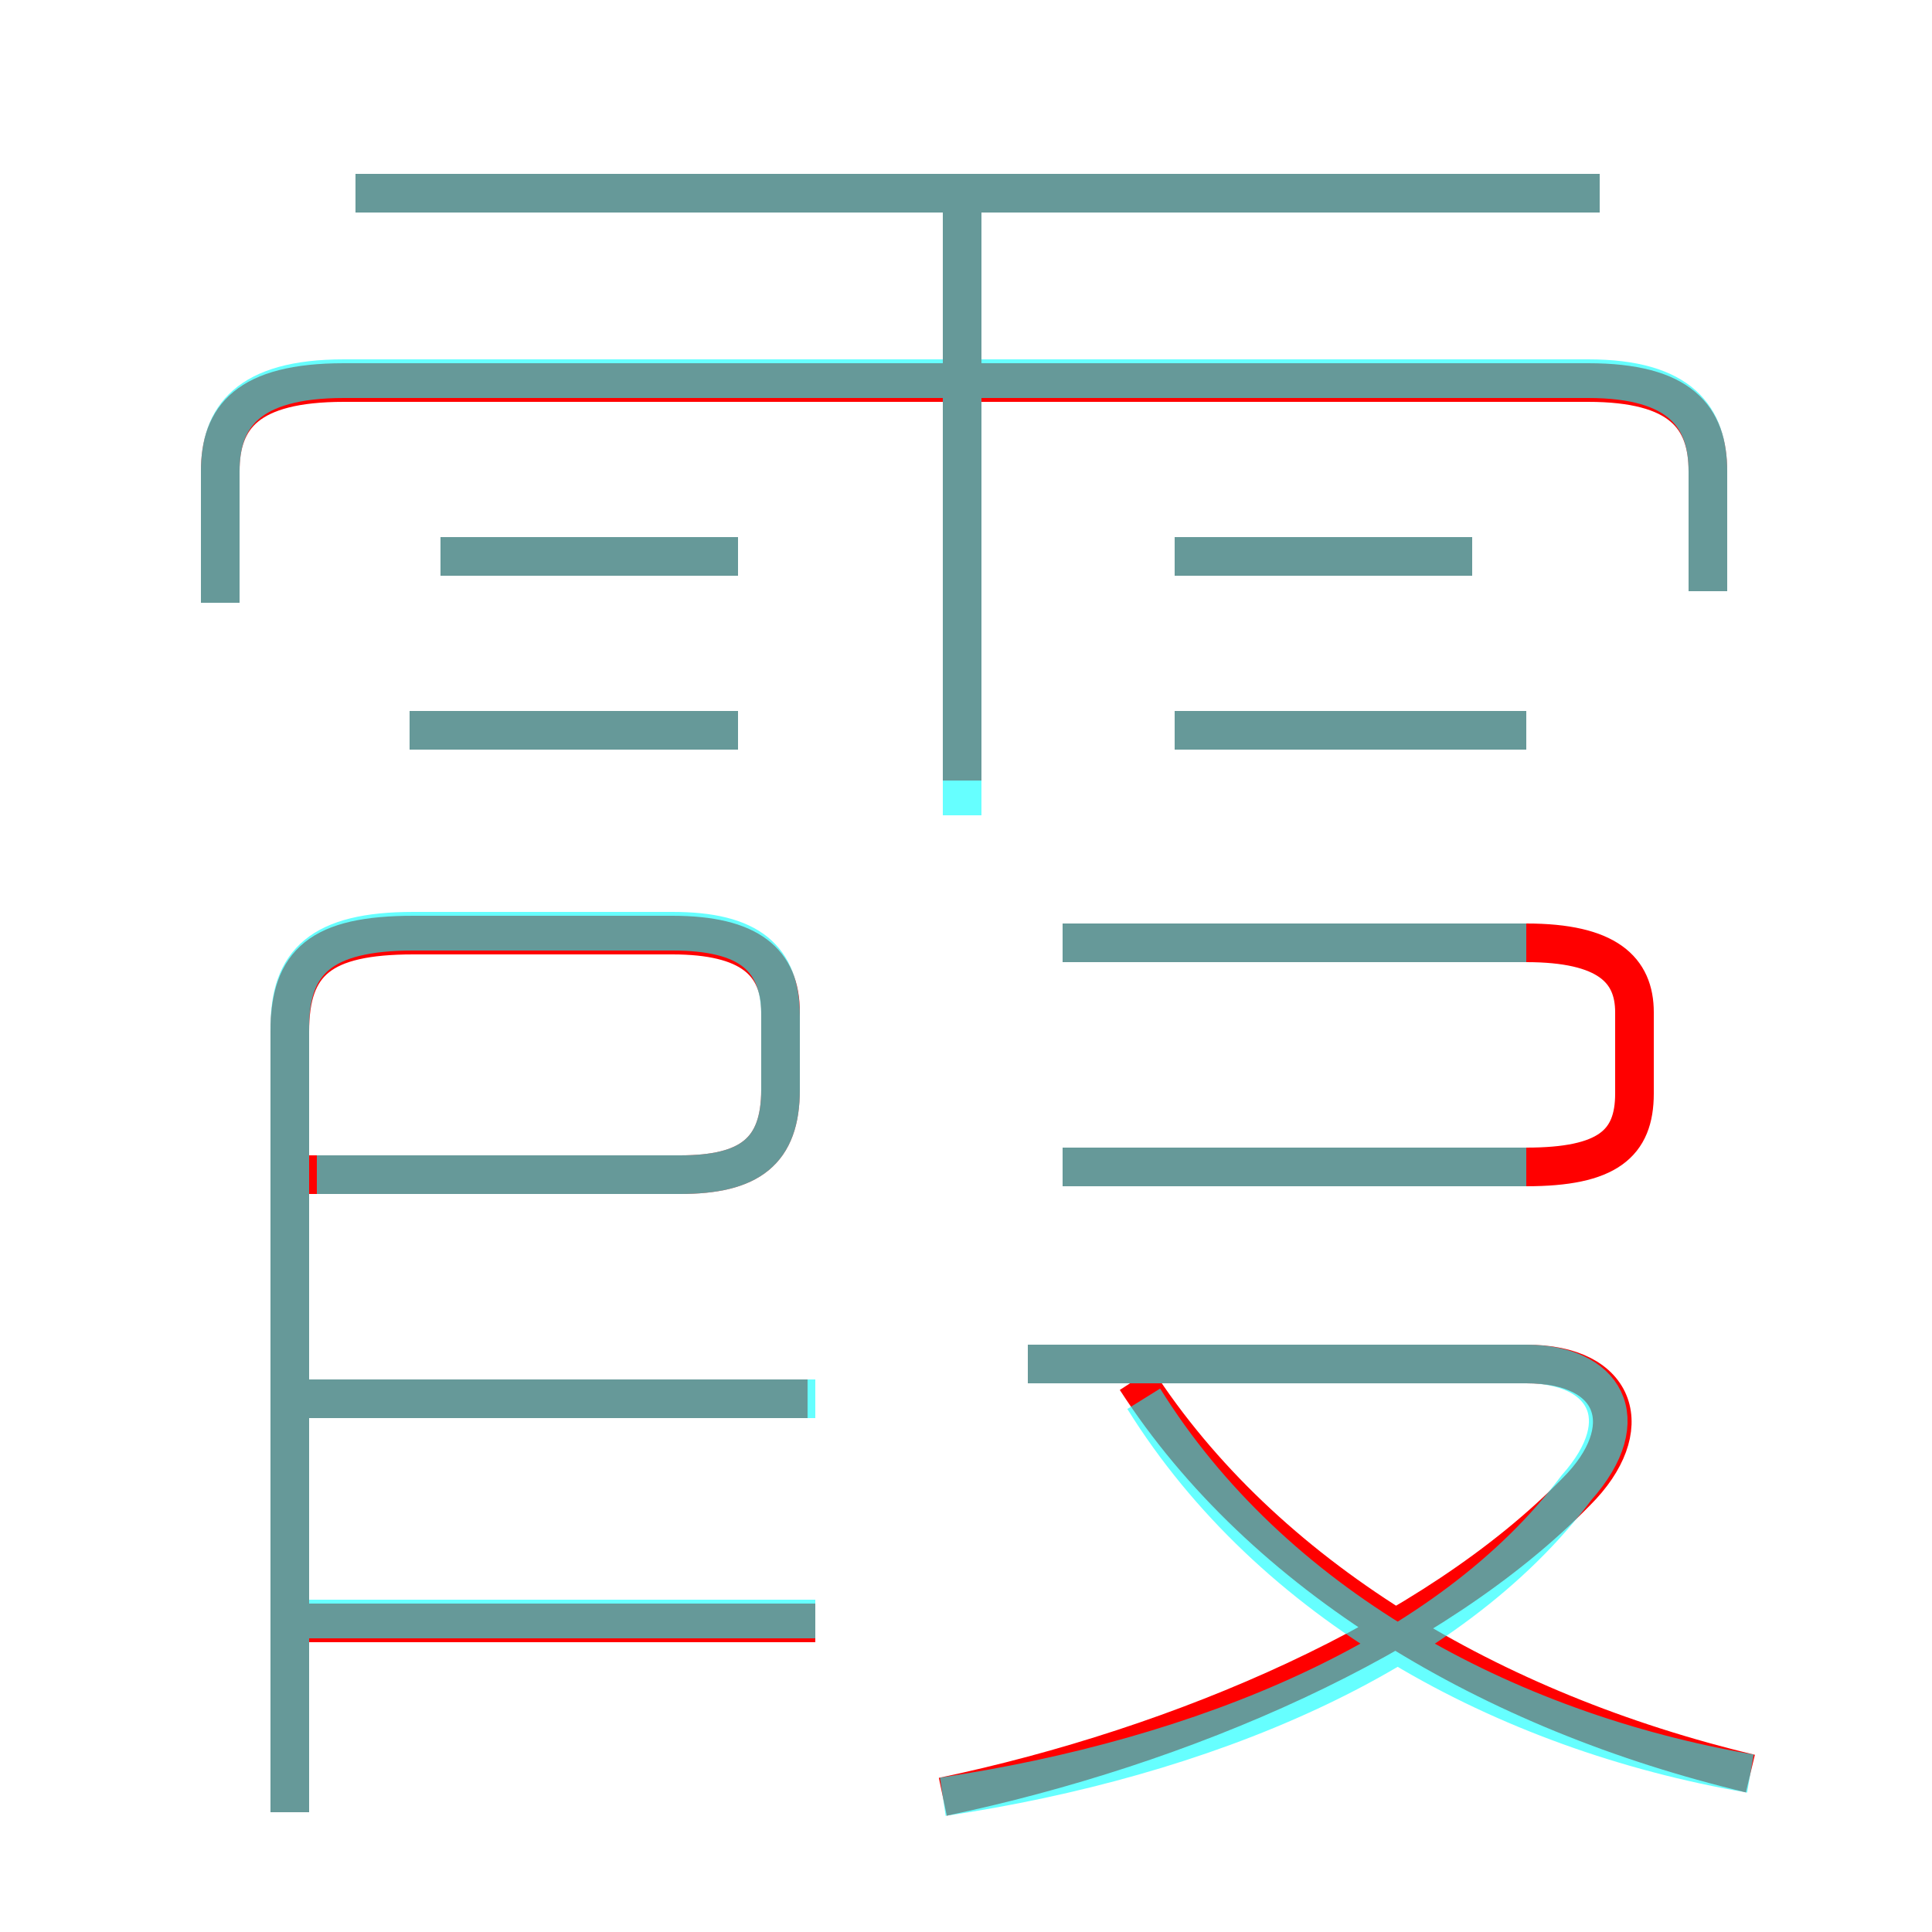 <?xml version='1.0' encoding='utf8'?>
<svg viewBox="0.0 -6.0 50.0 50.0" version="1.1" xmlns="http://www.w3.org/2000/svg">
<rect x="0.0" y="-6.0" width="50.0" height="50.0" fill="#333333" stroke="none"/>
<rect x="-1000" y="-1000" width="2000" height="2000" stroke="white" fill="white"/>
<g style="fill:none;stroke:rgba(255, 0, 0, 1);  stroke-width:1"><path d="M 7.8 -13.6 L 17.6 -13.6 C 19.4 -13.6 20.2 -14.2 20.2 -15.8 L 20.2 -17.8 C 20.2 -19.1 19.4 -19.8 17.4 -19.8 L 10.7 -19.8 C 8.3 -19.8 7.5 -19.1 7.5 -17.3 L 7.5 2.9 M 21.1 -2.0 L 7.8 -2.0 M 20.9 -7.8 L 7.7 -7.8 M 24.4 2.5 C 30.6 1.2 37.1 -1.6 40.8 -5.4 C 42.4 -7.0 41.9 -8.7 39.5 -8.7 L 26.6 -8.7 M 19.1 -25.1 L 10.6 -25.1 M 45.3 1.9 C 38.6 0.3 32.7 -3.2 29.4 -8.3 M 19.1 -29.6 L 11.4 -29.6 M 27.5 -13.8 L 39.5 -13.8 C 41.6 -13.8 42.3 -14.4 42.3 -15.7 L 42.3 -17.8 C 42.3 -18.9 41.6 -19.6 39.5 -19.6 L 27.5 -19.6 M 24.9 -23.8 L 24.9 -38.9 M 44.2 -28.7 L 44.2 -31.8 C 44.2 -33.2 43.5 -34.1 41.1 -34.1 L 8.9 -34.1 C 6.4 -34.1 5.7 -33.2 5.7 -31.8 L 5.7 -28.4 M 39.5 -25.1 L 30.4 -25.1 M 38.1 -29.6 L 30.4 -29.6 M 41.4 -39.0 L 9.2 -39.0" transform="translate(0.0 38.0)" />
</g>
<g style="fill:none;stroke:rgba(0, 255, 255, 0.6);  stroke-width:1">
<path d="M 44.2 -28.7 L 44.2 -31.8 C 44.2 -33.2 43.5 -34.2 41.1 -34.2 L 8.9 -34.2 C 6.4 -34.2 5.7 -33.2 5.7 -31.8 L 5.7 -28.4 M 21.1 -7.8 L 7.8 -7.8 M 21.1 -2.1 L 7.8 -2.1 M 7.5 2.9 L 7.5 -17.4 C 7.5 -19.1 8.3 -19.9 10.7 -19.9 L 17.4 -19.9 C 19.4 -19.9 20.2 -19.2 20.2 -17.7 L 20.2 -15.8 C 20.2 -14.2 19.4 -13.6 17.6 -13.6 L 8.2 -13.6 M 24.4 2.5 C 31.1 1.5 37.5 -1.1 40.8 -5.5 C 42.4 -7.3 41.5 -8.7 39.5 -8.7 L 26.6 -8.7 M 19.1 -25.1 L 10.6 -25.1 M 45.3 1.9 C 38.9 0.8 32.9 -2.5 29.6 -7.8 M 19.1 -29.6 L 11.4 -29.6 M 39.5 -19.6 L 27.5 -19.6 M 39.5 -13.8 L 27.5 -13.8 M 24.9 -23.8 L 24.9 -38.8 M 39.5 -25.1 L 30.4 -25.1 M 41.4 -39.0 L 9.2 -39.0 M 38.1 -29.6 L 30.4 -29.6 M 24.9 -33.9 L 24.9 -22.9" transform="translate(0.0 38.0)" />
</g>
</svg>